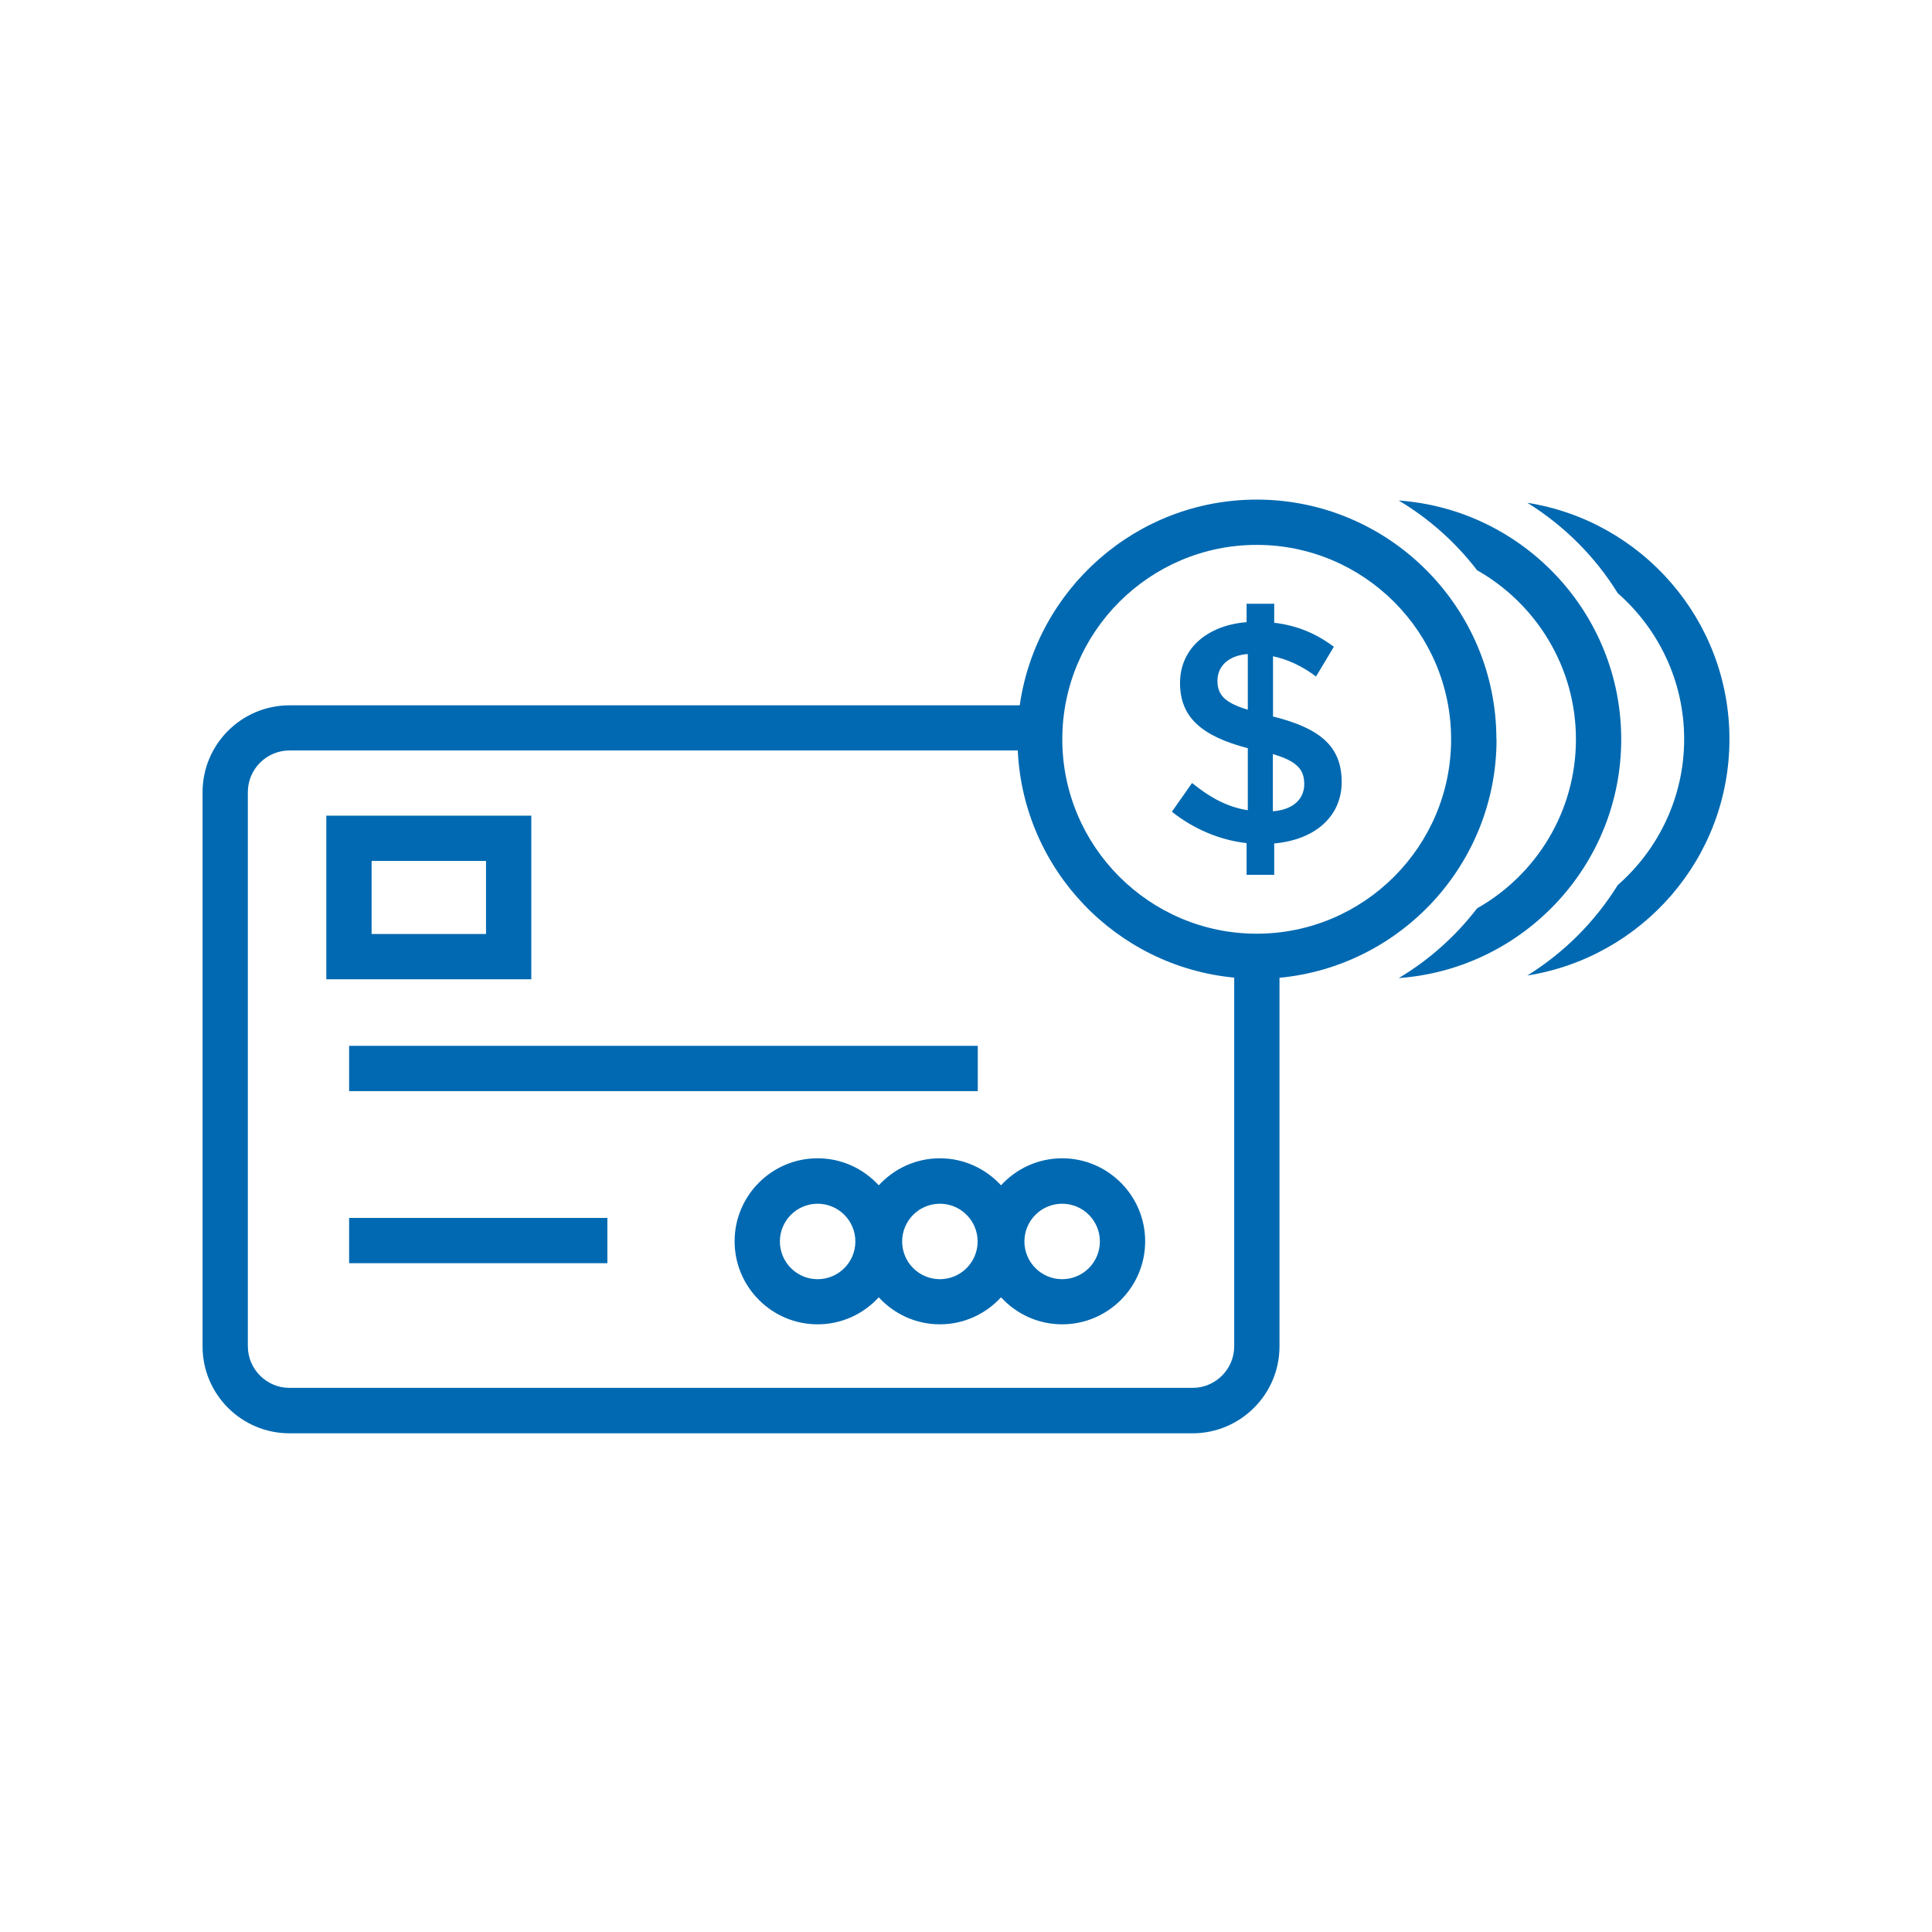 <?xml version="1.0" encoding="UTF-8"?>
<svg id="Layer_1" data-name="Layer 1" xmlns="http://www.w3.org/2000/svg" viewBox="0 0 128 128">
  <defs>
    <style>
      .cls-1 {
        fill: #0069b1;
      }
    </style>
  </defs>
  <path class="cls-1" d="m101.19,33.31c2.43,1.51,4.49,3.56,5.99,5.99,2.69,2.36,4.4,5.82,4.4,9.67s-1.71,7.31-4.4,9.67c-1.51,2.43-3.56,4.48-5.99,5.99,7.58-1.2,13.39-7.75,13.39-15.66s-5.82-14.47-13.4-15.66Z"/>
  <path class="cls-1" d="m107.41,48.98c0-8.37-6.52-15.23-14.74-15.82,2.01,1.2,3.77,2.77,5.19,4.62,3.9,2.21,6.55,6.4,6.55,11.2s-2.64,8.99-6.55,11.2c-1.42,1.85-3.18,3.42-5.19,4.62,8.22-.59,14.74-7.45,14.74-15.82Z"/>
  <path class="cls-1" d="m99.14,48.98c0-8.75-7.12-15.88-15.88-15.88-7.99,0-14.6,5.94-15.7,13.63H19.18c-3.18,0-5.76,2.58-5.76,5.76v36.71c0,3.18,2.58,5.76,5.76,5.76h59.83c3.17,0,5.76-2.58,5.76-5.76v-24.42c8.05-.76,14.38-7.55,14.38-15.8Zm-15.88-12.88c7.1,0,12.88,5.78,12.88,12.88s-5.78,12.88-12.88,12.88-12.88-5.78-12.88-12.88,5.78-12.88,12.88-12.88Zm-4.26,55.85H19.18c-1.52,0-2.76-1.24-2.76-2.76v-36.71c0-1.52,1.24-2.76,2.76-2.76h48.25c.37,7.9,6.53,14.31,14.34,15.05v24.42c0,1.52-1.24,2.76-2.76,2.76Z"/>
  <path class="cls-1" d="m78.98,51.87l-1.34,1.91c1.43,1.13,3.13,1.87,4.95,2.08v2.1h1.83v-2.08c2.66-.23,4.47-1.76,4.47-4.07s-1.36-3.55-4.55-4.34v-3.99c.99.21,1.93.65,2.85,1.34l1.18-1.97c-1.15-.86-2.41-1.41-3.95-1.59v-1.26h-1.83v1.22c-2.62.21-4.41,1.76-4.41,4.03s1.43,3.52,4.49,4.32v4.11c-1.36-.21-2.5-.84-3.69-1.8Zm5.35-1.91c1.64.48,2.08,1.05,2.08,1.99,0,1.01-.76,1.7-2.08,1.8v-3.8Zm-3.67-4.87c0-.92.69-1.66,2.01-1.76v3.69c-1.62-.48-2.01-1.05-2.01-1.93Z"/>
  <path class="cls-1" d="m35.2,54.04h-13.58v10.84h13.58v-10.84Zm-3,7.84h-7.58v-4.84h7.58v4.84Z"/>
  <rect class="cls-1" x="23.13" y="69.29" width="41.65" height="3"/>
  <rect class="cls-1" x="23.13" y="80.69" width="17.11" height="3"/>
  <path class="cls-1" d="m70.37,76.74c-1.6,0-3.04.69-4.05,1.79-1.01-1.1-2.45-1.79-4.05-1.79s-3.04.69-4.05,1.79c-1.01-1.1-2.45-1.79-4.05-1.79-3.04,0-5.5,2.47-5.5,5.5s2.47,5.5,5.5,5.5c1.6,0,3.04-.69,4.05-1.79,1.01,1.1,2.45,1.79,4.05,1.79s3.04-.69,4.05-1.79c1.01,1.1,2.45,1.79,4.05,1.79,3.04,0,5.5-2.47,5.5-5.5s-2.47-5.5-5.5-5.5Zm-16.2,8.01c-1.38,0-2.5-1.12-2.5-2.5s1.12-2.5,2.5-2.5,2.5,1.12,2.5,2.5-1.12,2.5-2.5,2.5Zm8.1,0c-1.38,0-2.5-1.12-2.5-2.5s1.12-2.5,2.5-2.5,2.5,1.12,2.5,2.5-1.12,2.5-2.5,2.5Zm8.1,0c-1.38,0-2.5-1.12-2.5-2.5s1.12-2.5,2.5-2.5,2.5,1.12,2.5,2.5-1.12,2.5-2.5,2.5Z"/>
</svg>